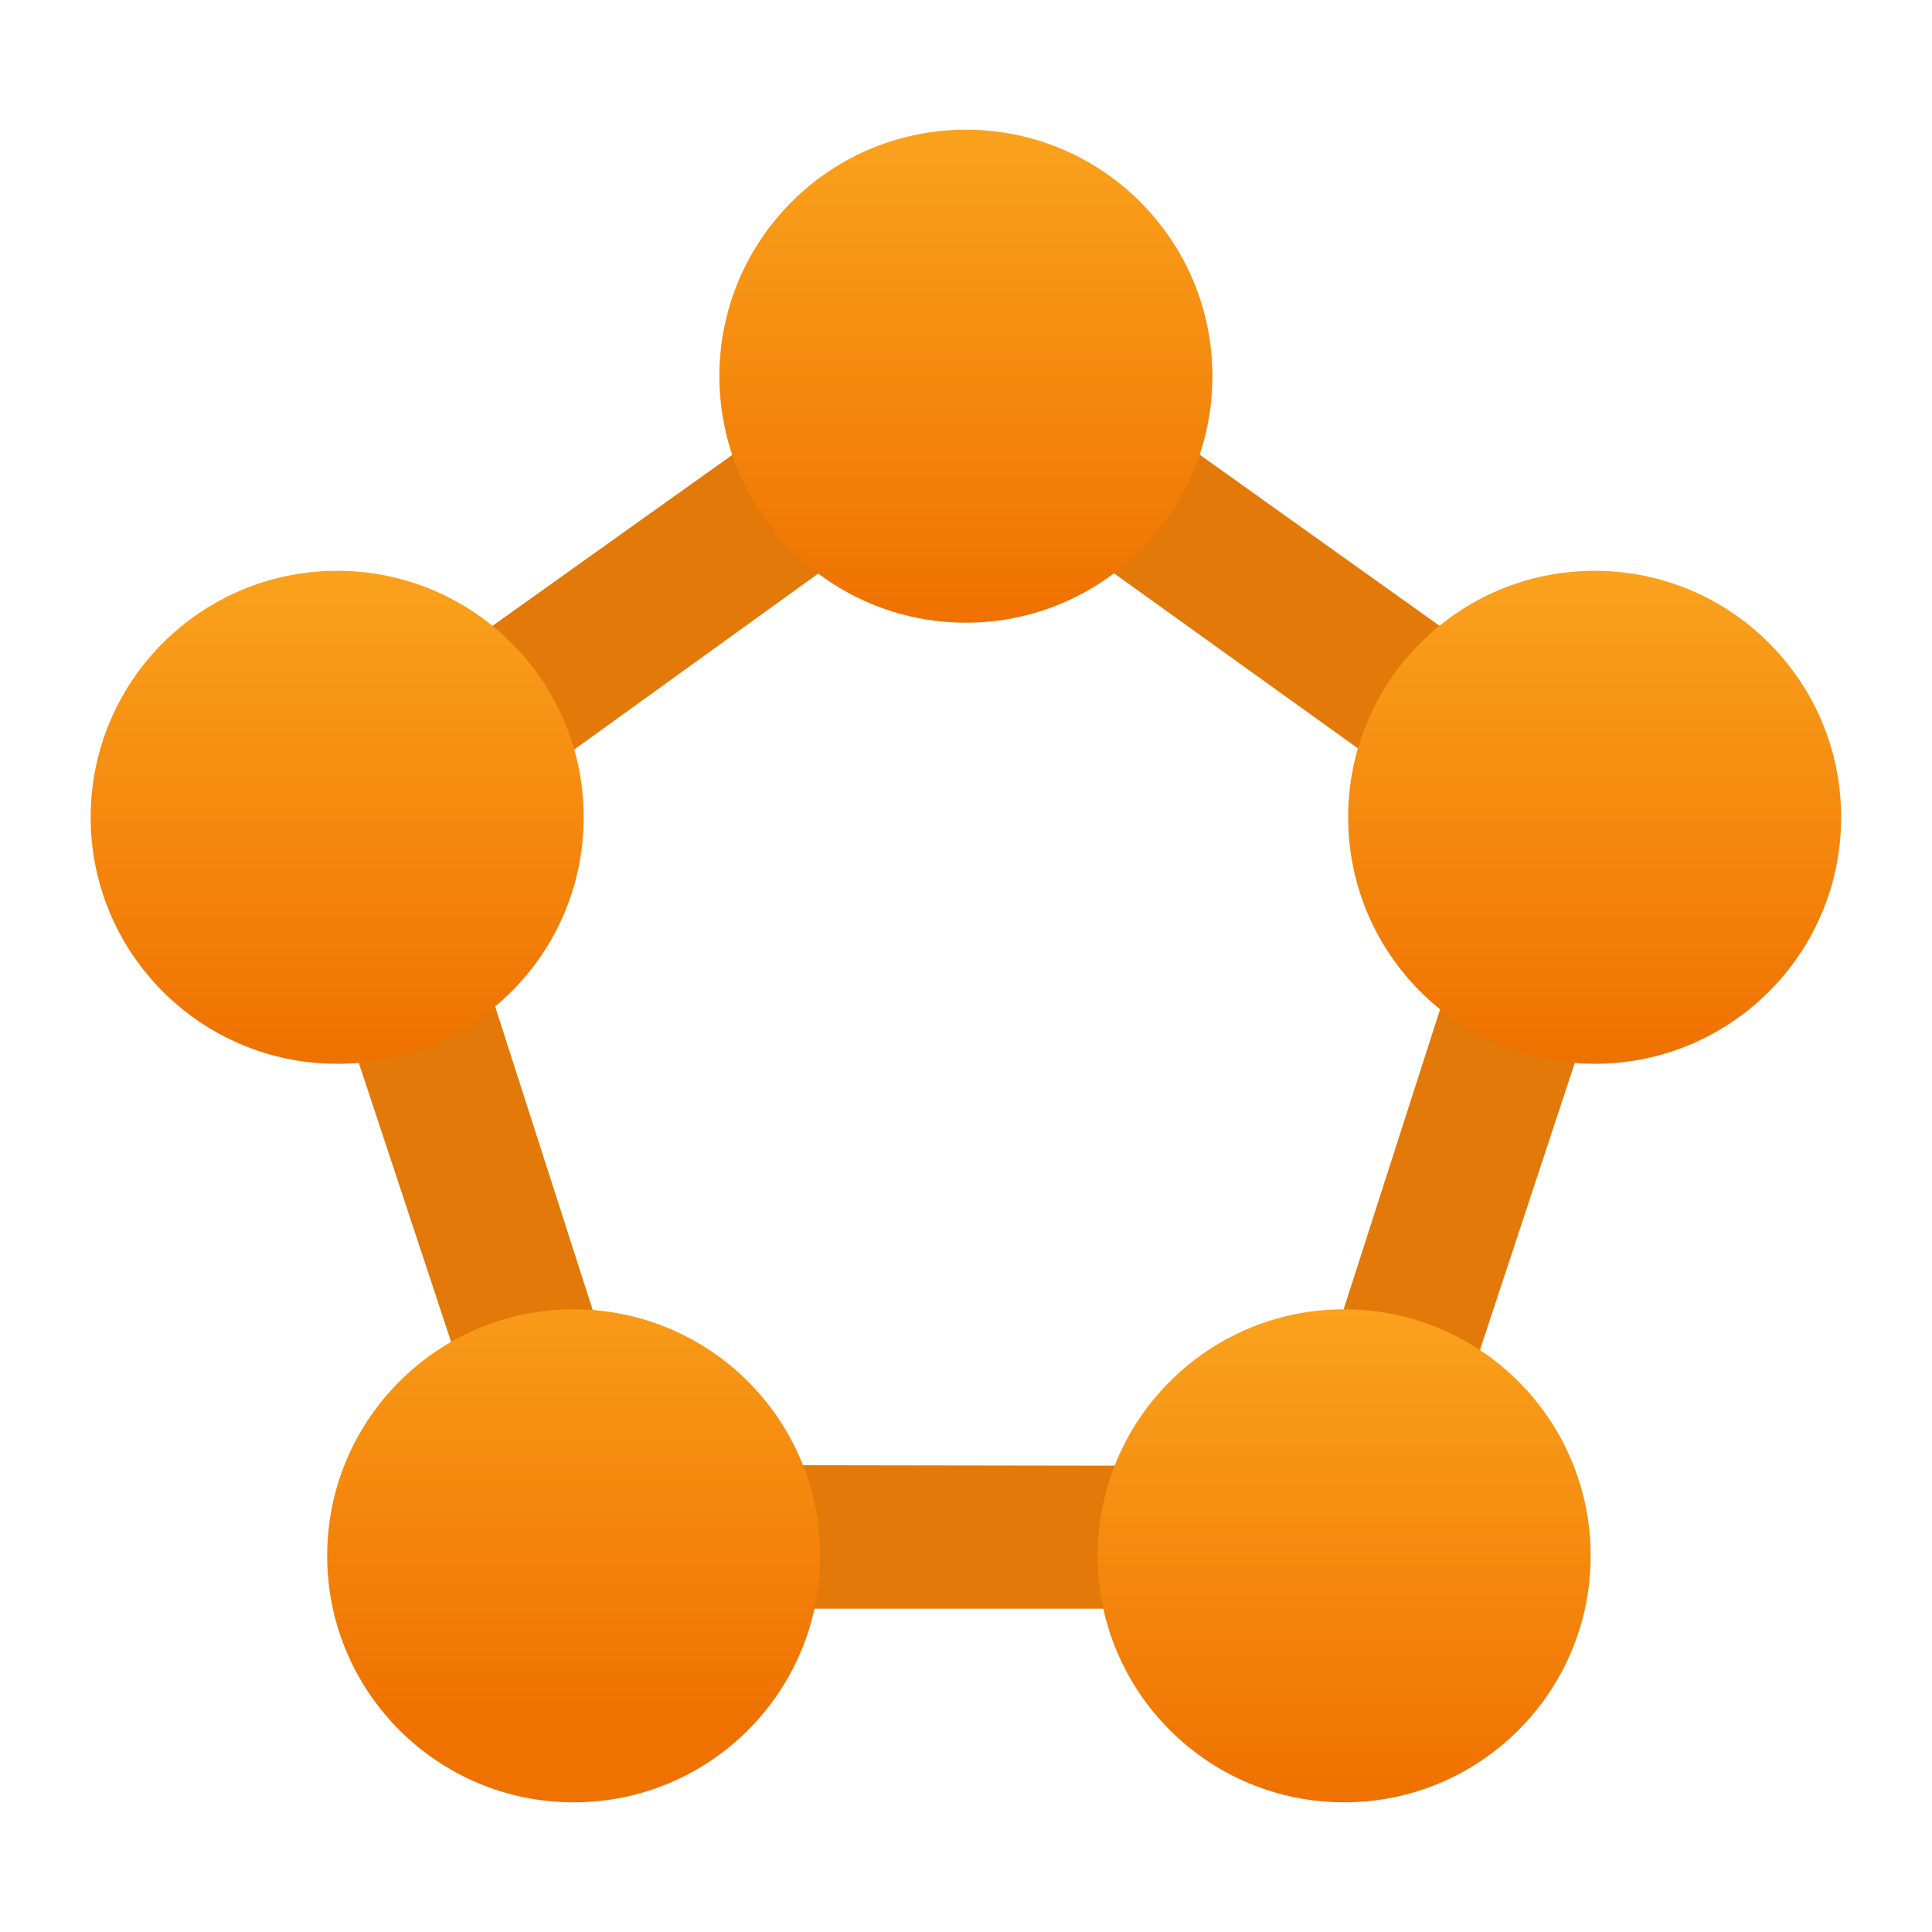 <?xml version='1.0' encoding='utf-8'?>
<svg xmlns="http://www.w3.org/2000/svg" id="e887b19d-8fdd-48fe-a67e-f86d20cca434" viewBox="0 0 64 64" width="64" height="64" preserveAspectRatio="xMidYMid meet"><defs><linearGradient id="a116d8d6-6f2d-4ed7-b0bf-e3b4f053bb39" x1="2525.57" y1="-412.026" x2="2525.544" y2="-402.136" gradientTransform="matrix(0.5, 0.001, 0.001, -0.5, -1257.171, -191.917)" gradientUnits="userSpaceOnUse"><stop offset="0" stop-color="#ef7100" /><stop offset="1" stop-color="#faa21d" /></linearGradient><linearGradient id="ba80b0e0-7012-4f27-b08f-9ea64784ace3" x1="12.79" y1="17.38" x2="12.79" y2="12.44" gradientTransform="matrix(1, 0, 0, 1, 0, 0)" gradientUnits="userSpaceOnUse"><stop offset="0" stop-color="#ef7100" /><stop offset="1" stop-color="#faa21d" /></linearGradient><linearGradient id="a946587f-c511-47b7-914a-0a734f8d64d7" x1="15.3" y1="9.98" x2="15.3" y2="5.04" gradientTransform="matrix(1, 0, 0, 1, 0, 0)" gradientUnits="userSpaceOnUse"><stop offset="0" stop-color="#ef7100" /><stop offset="1" stop-color="#faa21d" /></linearGradient><linearGradient id="f2de30ee-07c3-4e10-ac30-e581c2e8ce50" x1="2.7" y1="9.98" x2="2.7" y2="5.04" gradientTransform="matrix(1, 0, 0, 1, 0, 0)" gradientUnits="userSpaceOnUse"><stop offset="0" stop-color="#ef7100" /><stop offset="1" stop-color="#faa21d" /></linearGradient><linearGradient id="fddbf243-2b2d-4e50-b263-924d85a1b87c" x1="9" y1="5.56" x2="9" y2="0.62" gradientTransform="matrix(1, 0, 0, 1, 0, 0)" gradientUnits="userSpaceOnUse"><stop offset="0" stop-color="#ef7100" /><stop offset="1" stop-color="#faa21d" /></linearGradient></defs><g transform="translate(3,4.279) scale(3.306) translate(-0.229,-0.615)" data-normalized="1"><path d="M16,7.2,10.24,3.09h0L9,2.18H9l-1.22.9h0L2,7.2H2L4.25,14h0l.47,1.44h8.6L13.77,14h0L16,7.25h0ZM5.76,14l-2-6.22L9,4l5.28,3.79-2,6.22Z" fill="#e27908" /><circle cx="5.07" cy="14.91" r="2.47" fill="url(#a116d8d6-6f2d-4ed7-b0bf-e3b4f053bb39)" /><circle cx="12.79" cy="14.91" r="2.47" fill="url(#ba80b0e0-7012-4f27-b08f-9ea64784ace3)" /><circle cx="15.3" cy="7.51" r="2.47" fill="url(#a946587f-c511-47b7-914a-0a734f8d64d7)" /><circle cx="2.7" cy="7.51" r="2.47" fill="url(#f2de30ee-07c3-4e10-ac30-e581c2e8ce50)" /><circle cx="9" cy="3.09" r="2.47" fill="url(#fddbf243-2b2d-4e50-b263-924d85a1b87c)" /></g></svg>